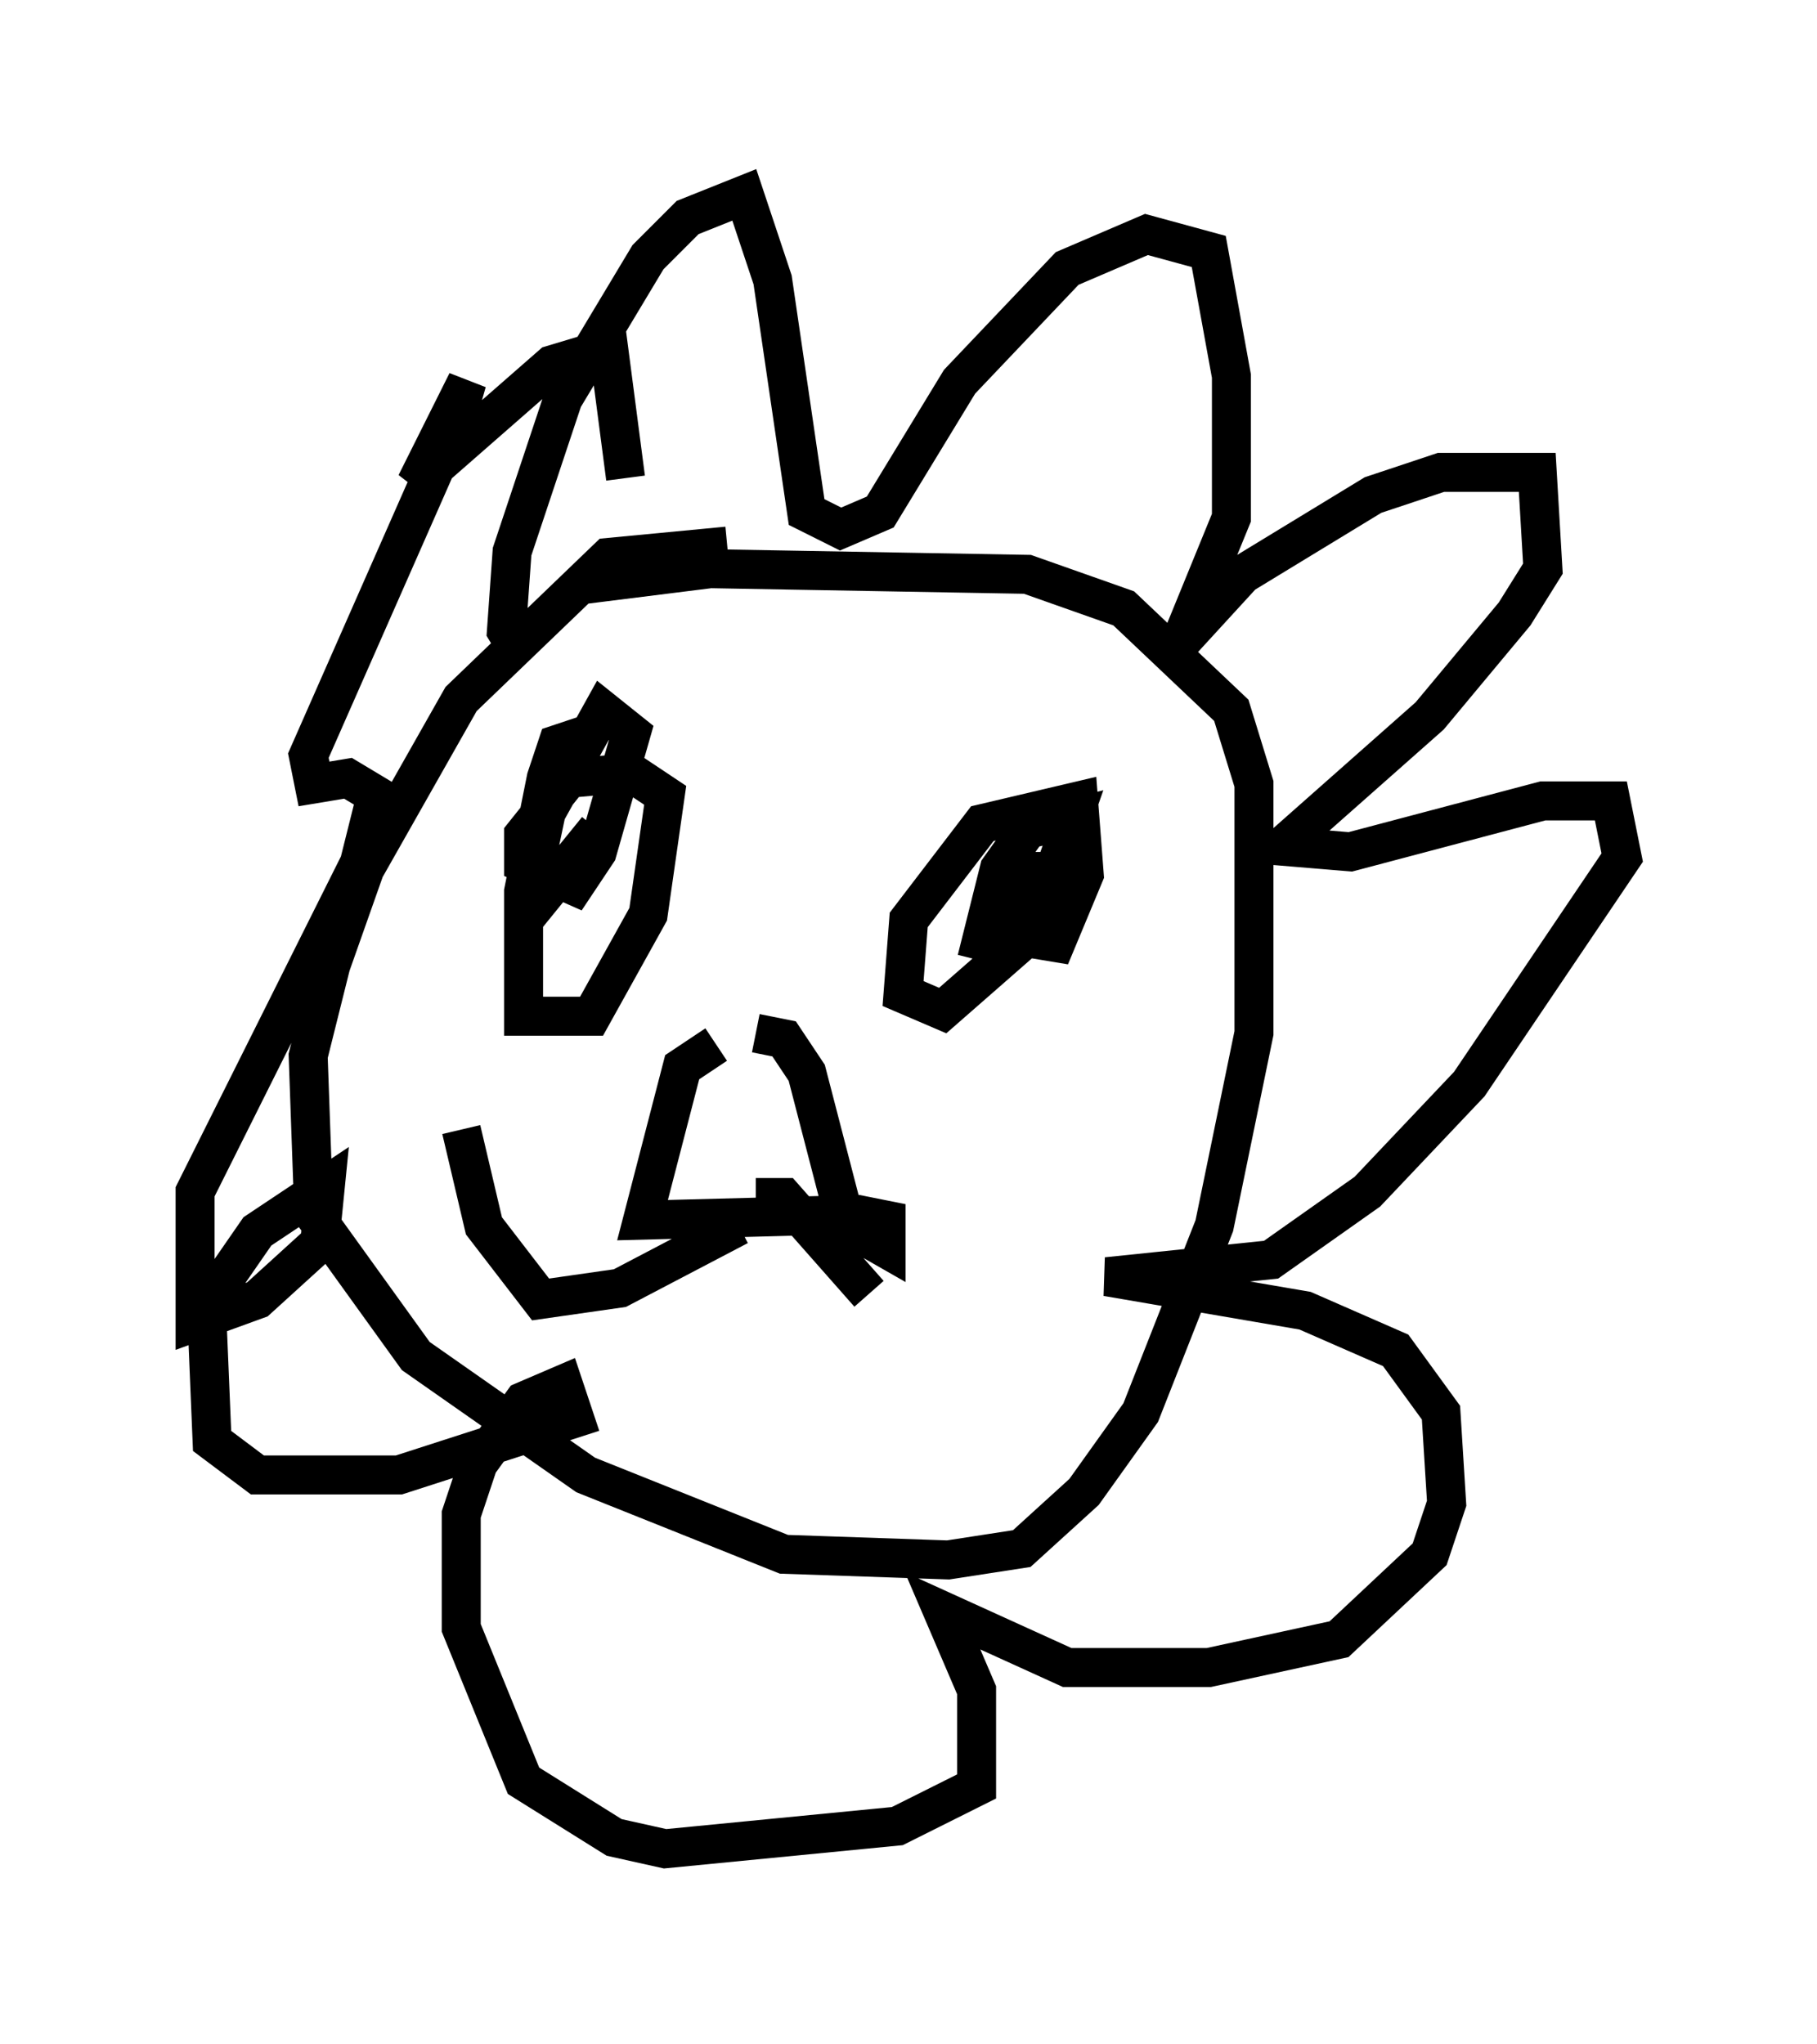 <?xml version="1.0" encoding="utf-8" ?>
<svg baseProfile="full" height="52.413" version="1.1" width="46.603" xmlns="http://www.w3.org/2000/svg" xmlns:ev="http://www.w3.org/2001/xml-events" xmlns:xlink="http://www.w3.org/1999/xlink"><defs /><rect fill="white" height="52.413" width="46.603" x="0" y="0" /><path d="M19.67, 14.441 m-1.017, -0.436 l-3.05, 0.291 -3.777, 3.631 l-2.469, 4.358 -0.872, 2.469 l-0.581, 2.324 0.145, 4.067 l2.615, 3.631 4.358, 3.05 l5.084, 2.034 4.212, 0.145 l1.888, -0.291 1.598, -1.453 l1.453, -2.034 1.888, -4.793 l1.017, -4.939 0.0, -6.391 l-0.581, -1.888 -2.76, -2.615 l-2.469, -0.872 -8.134, -0.145 l-3.486, 0.436 m-1.307, 1.888 l-0.436, -0.726 0.145, -2.034 l1.307, -3.922 2.179, -3.631 l1.017, -1.017 1.453, -0.581 l0.726, 2.179 0.872, 5.955 l0.872, 0.436 1.017, -0.436 l2.034, -3.341 2.76, -2.905 l2.034, -0.872 1.598, 0.436 l0.581, 3.196 0.0, 3.631 l-1.307, 3.196 1.598, -1.743 l3.341, -2.034 1.743, -0.581 l2.469, 0.0 0.145, 2.469 l-0.726, 1.162 -2.179, 2.615 l-3.777, 3.341 1.743, 0.145 l4.939, -1.307 1.743, 0.0 l0.291, 1.453 -3.922, 5.81 l-2.615, 2.76 -2.469, 1.743 l-4.212, 0.436 5.084, 0.872 l2.324, 1.017 1.162, 1.598 l0.145, 2.324 -0.436, 1.307 l-2.324, 2.179 -3.341, 0.726 l-3.631, 0.0 -3.196, -1.453 l0.872, 2.034 0.0, 2.469 l-2.034, 1.017 -5.955, 0.581 l-1.307, -0.291 -2.324, -1.453 l-1.598, -3.922 0.0, -2.905 l0.436, -1.307 1.162, -1.598 l1.017, -0.436 0.291, 0.872 l-4.503, 1.453 -3.631, 0.0 l-1.162, -0.872 -0.145, -3.486 l1.307, -1.888 1.743, -1.162 l-0.145, 1.453 -1.598, 1.453 l-1.598, 0.581 0.0, -3.341 l4.212, -8.425 0.436, -1.743 l-0.726, -0.436 -0.872, 0.145 l-0.145, -0.726 3.777, -8.57 l0.291, -1.017 -1.307, 2.615 l3.486, -3.05 1.453, -0.436 l0.436, 3.341 m-0.872, 6.536 l-0.872, 0.291 -0.291, 0.872 l-0.581, 2.905 0.0, 3.196 l1.743, 0.0 1.453, -2.615 l0.436, -3.05 -0.872, -0.581 l-1.598, 0.145 -1.162, 1.453 l0.0, 0.726 1.307, 0.581 l0.581, -0.872 0.872, -3.05 l-0.726, -0.581 -1.453, 2.615 l-0.581, 2.76 1.888, -2.324 m10.894, 0.581 l0.0, 2.179 0.872, 0.145 l0.726, -1.743 -0.145, -1.888 l-2.469, 0.581 -1.888, 2.469 l-0.145, 1.888 1.017, 0.436 l2.324, -2.034 1.017, -2.905 l-1.162, 0.291 -0.726, 1.017 l-0.581, 2.324 m-6.682, 2.179 l-0.872, 0.581 -1.017, 3.922 l5.52, -0.145 0.726, 0.145 l0.0, 0.726 -1.017, -0.581 l-1.017, -3.922 -0.581, -0.872 l-0.726, -0.145 m-0.436, 4.939 l-3.05, 1.598 -2.034, 0.291 l-1.453, -1.888 -0.581, -2.469 m7.553, 1.743 l0.726, 0.0 2.179, 2.469 " fill="none" stroke="black" stroke-width="1" /></svg>